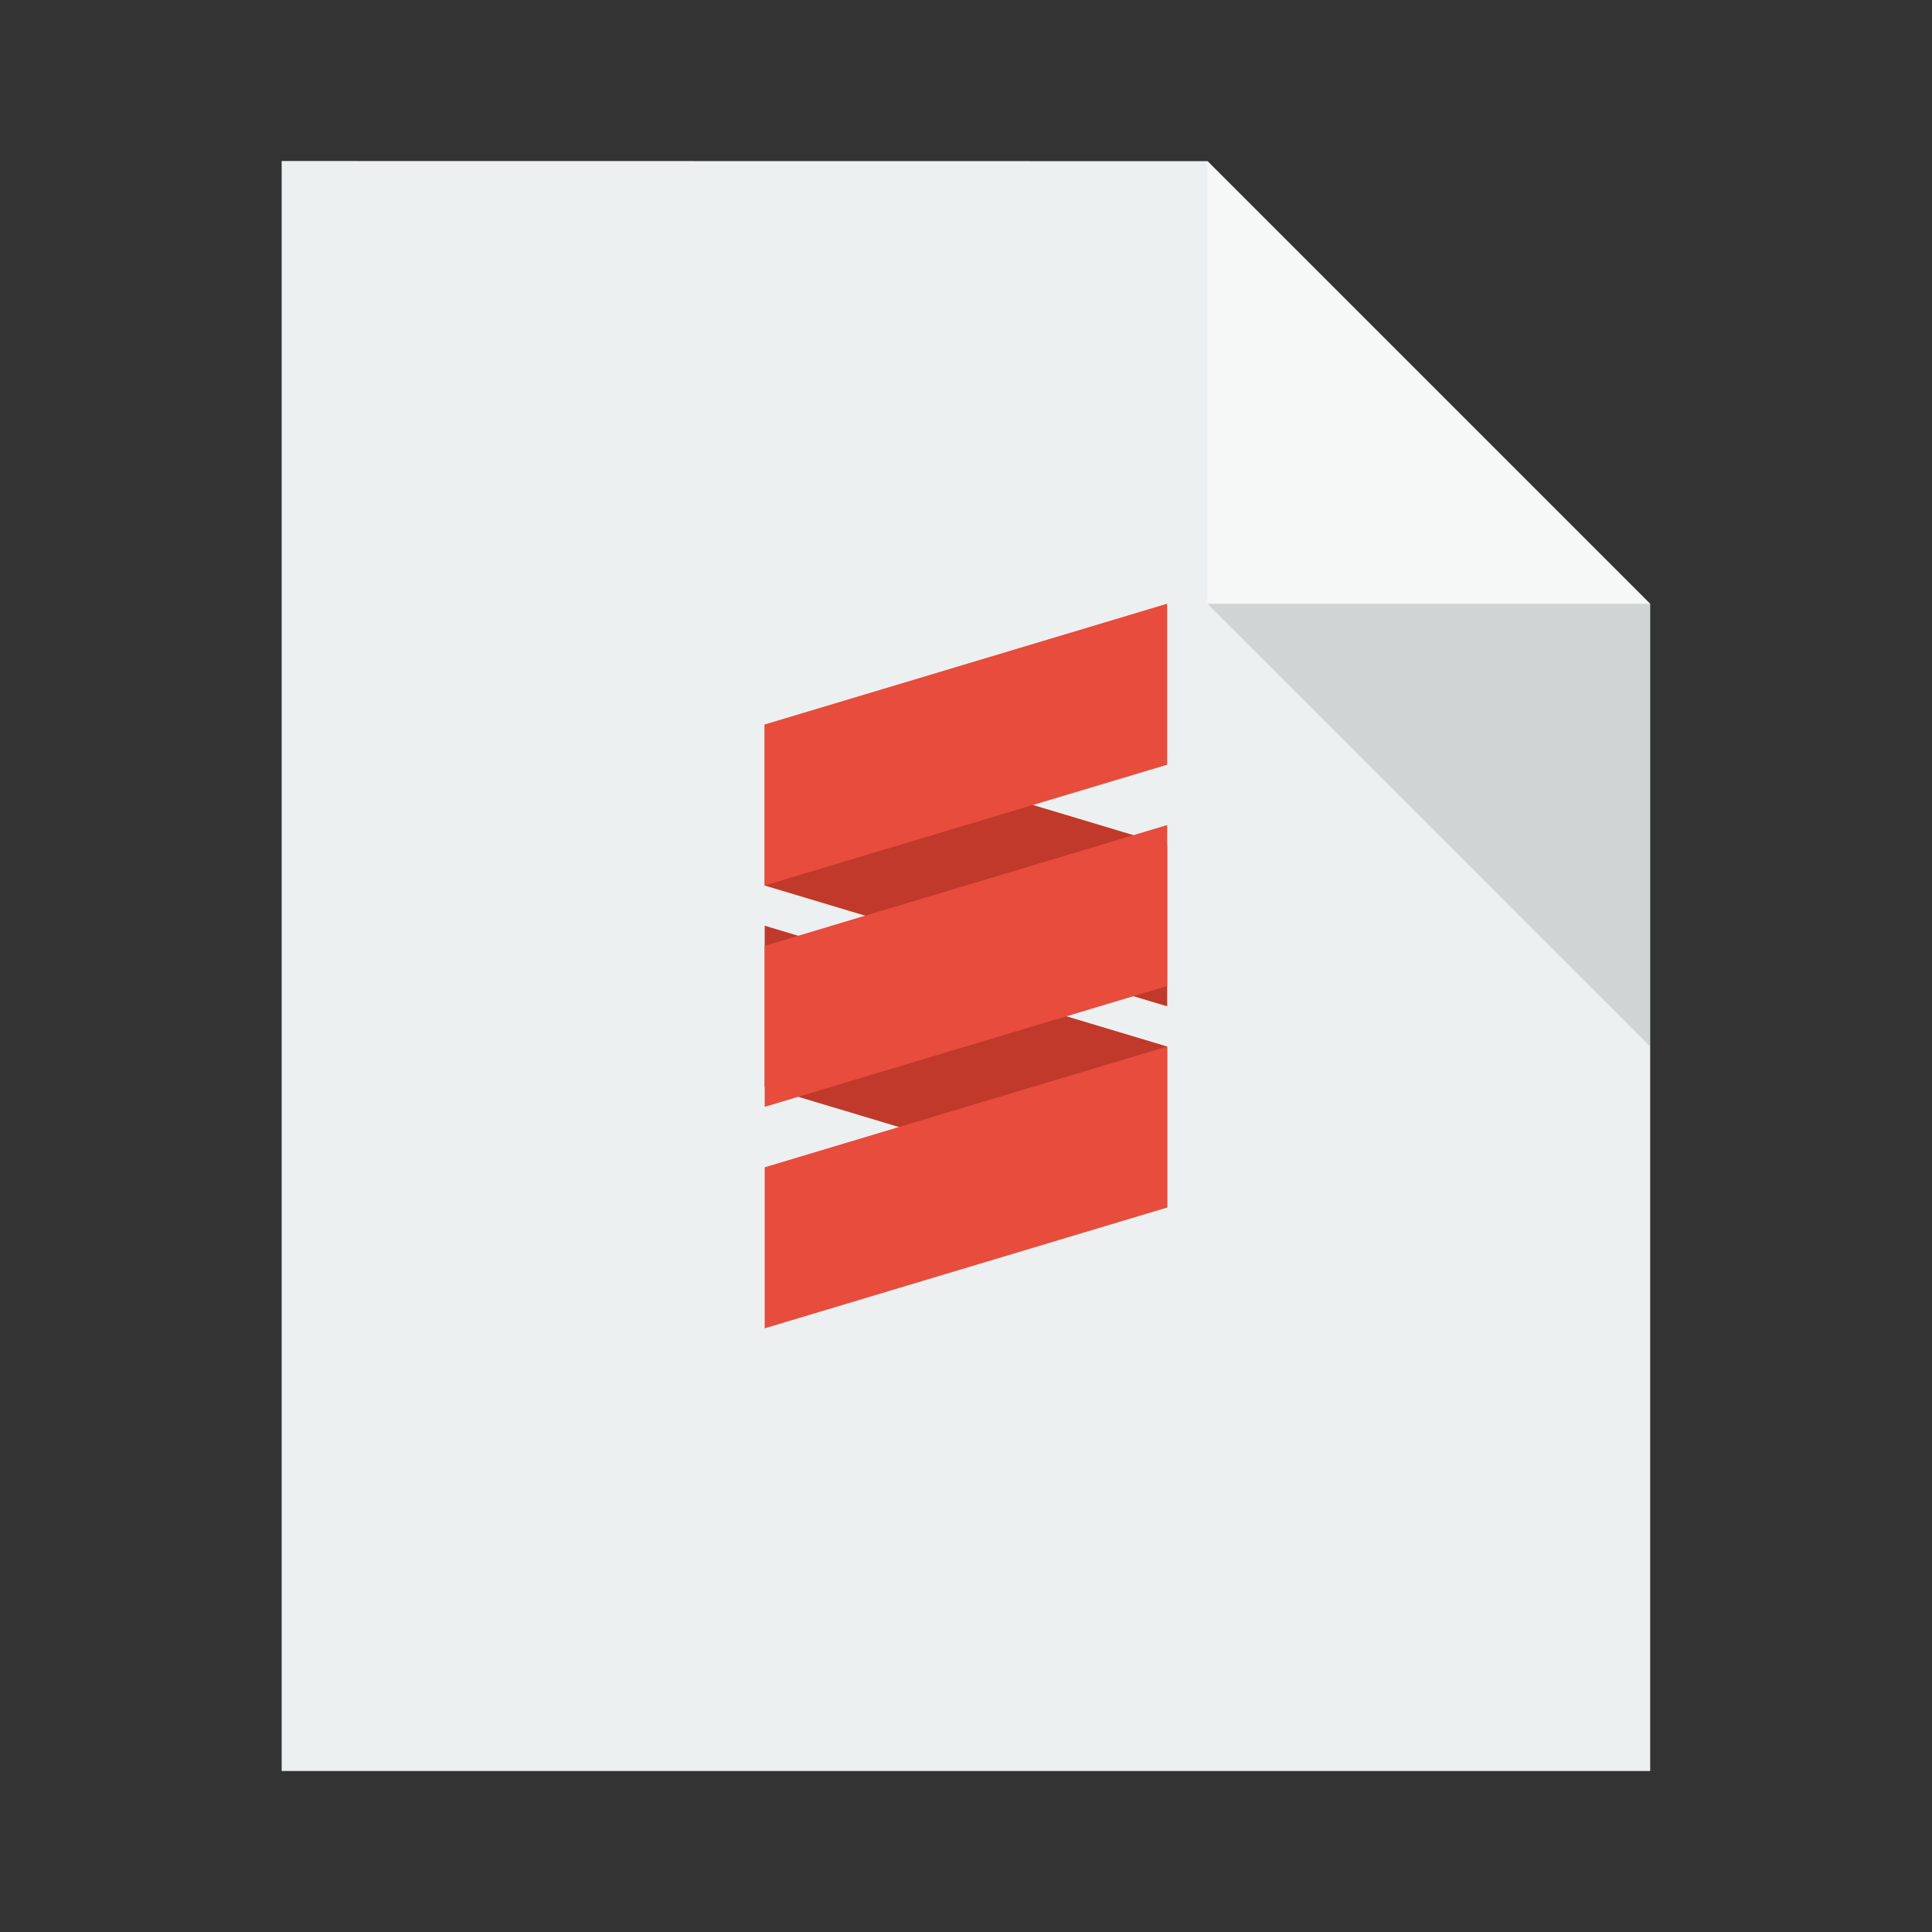 <?xml version="1.0" encoding="UTF-8" standalone="no"?>
<!-- Created with Inkscape (http://www.inkscape.org/) -->

<svg
   xmlns:dc="http://purl.org/dc/elements/1.1/"
   xmlns:cc="http://creativecommons.org/ns#"
   xmlns:rdf="http://www.w3.org/1999/02/22-rdf-syntax-ns#"
   xmlns:svg="http://www.w3.org/2000/svg"
   xmlns="http://www.w3.org/2000/svg"
   xmlns:sodipodi="http://sodipodi.sourceforge.net/DTD/sodipodi-0.dtd"
   xmlns:inkscape="http://www.inkscape.org/namespaces/inkscape"
   width="48"
   height="48"
   id="svg2"
   version="1.1"
   inkscape:version="0.48+devel r"
   viewBox="0 0 13.547 13.547"
   sodipodi:docname="text-x-scala.svg">
  <rect x="0" y="0" width="13.547" height="13.547" fill="#333333" stroke="none"/>
  <defs
     id="defs4" />
  <sodipodi:namedview
     id="base"
     pagecolor="#ffffff"
     bordercolor="#666666"
     borderopacity="1.0"
     inkscape:pageopacity="0"
     inkscape:pageshadow="2"
     inkscape:zoom="10.8125"
     inkscape:cx="11.261277"
     inkscape:cy="25.916341"
     inkscape:document-units="px"
     inkscape:current-layer="layer1"
     showgrid="true"
     inkscape:showpageshadow="false"
     borderlayer="true"
     units="px"
     fit-margin-top="0"
     fit-margin-left="0"
     fit-margin-right="0"
     fit-margin-bottom="0"
     showguides="true"
     inkscape:window-width="1366"
     inkscape:window-height="718"
     inkscape:window-x="-2"
     inkscape:window-y="23"
     inkscape:window-maximized="1">
    <sodipodi:guide
       position="-6.6748425e-06,48"
       orientation="48,0"
       id="guide4120" />
    <sodipodi:guide
       position="-6.6748425e-06,2.2810037e-05"
       orientation="0,48"
       id="guide4122" />
    <sodipodi:guide
       position="48,2.2810037e-05"
       orientation="-48,0"
       id="guide4124" />
    <sodipodi:guide
       position="48,48"
       orientation="0,-48"
       id="guide4126" />
    <sodipodi:guide
       position="4,4"
       orientation="0,40"
       id="guide4140" />
    <sodipodi:guide
       position="44,44"
       orientation="0,-40"
       id="guide4144" />
    <sodipodi:guide
       position="7,48"
       orientation="40,0"
       id="guide4148" />
    <sodipodi:guide
       position="41,8"
       orientation="-40,0"
       id="guide4152" />
    <sodipodi:guide
       position="41,48"
       orientation="0,-34"
       id="guide4154" />
    <sodipodi:guide
       position="15,33"
       orientation="18,0"
       id="guide4158" />
    <sodipodi:guide
       position="15,15"
       orientation="0,18"
       id="guide4160" />
    <sodipodi:guide
       position="33,15"
       orientation="-18,0"
       id="guide4162" />
    <sodipodi:guide
       position="33,33"
       orientation="0,-18"
       id="guide4164" />
    <sodipodi:guide
       position="2,4"
       orientation="0,44"
       id="guide3281" />
    <sodipodi:guide
       position="46,44"
       orientation="0,-44"
       id="guide3285" />
    <sodipodi:guide
       position="30,44"
       orientation="11,0"
       id="guide4096" />
    <sodipodi:guide
       position="30,33"
       orientation="0,11"
       id="guide4098" />
    <sodipodi:guide
       position="41,33"
       orientation="-11,0"
       id="guide4100" />
    <sodipodi:guide
       position="41,44"
       orientation="0,-11"
       id="guide4102" />
    <sodipodi:guide
       position="41,33"
       orientation="0,-11"
       id="guide4141" />
    <sodipodi:guide
       position="30,33"
       orientation="-11,0"
       id="guide4143" />
    <sodipodi:guide
       position="30,44"
       orientation="-0,3"
       id="guide4145" />
    <sodipodi:guide
       position="15,33"
       orientation="18,0"
       id="guide4146" />
    <sodipodi:guide
       position="15,15"
       orientation="0,4"
       id="guide4149" />
    <sodipodi:guide
       position="19,15"
       orientation="-18,0"
       id="guide4151" />
    <sodipodi:guide
       position="19,33"
       orientation="0,-4"
       id="guide4153" />
    <sodipodi:guide
       position="29,33"
       orientation="18,0"
       id="guide4155" />
    <sodipodi:guide
       position="29,15"
       orientation="0,4"
       id="guide4157" />
    <sodipodi:guide
       position="33,15"
       orientation="-18,0"
       id="guide4159" />
    <sodipodi:guide
       position="33,33"
       orientation="0,-4"
       id="guide4161" />
    <inkscape:grid
       type="xygrid"
       id="grid4163" />
  </sodipodi:namedview>
  <g
     inkscape:label="Capa 1"
     inkscape:groupmode="layer"
     id="layer1"
     transform="translate(38.119,-397.845)">
    <path
       inkscape:connector-curvature="0"
       style="fill:#ecf0f1"
       id="rect4090"
       d="m -36.144,398.974 0,11.289 9.596,0 0,-8.184 -3.104,-3.104 z" />
    <path
       inkscape:connector-curvature="0"
       style="opacity:0.5;fill:#ffffff"
       id="path4151"
       d="m -29.653,398.974 0,3.104 3.104,0 z" />
    <path
       inkscape:connector-curvature="0"
       style="fill:#000000;fill-opacity:0.118"
       id="path4252"
       d="m -26.548,405.183 0,-3.104 -3.104,0 z" />
    <path
       inkscape:connector-curvature="0"
       id="path4173"
       d="m -32.757,404.336 2.822,0.847 4e-6,1.129 -2.822,-0.847 z"
       style="fill:#c0392b;stroke:none;fill-opacity:1" />
    <path
       style="fill:#ffdd55;stroke:none"
       d="m -32.757,402.925 2.822,0.847 4e-6,1.129 -2.822,-0.847 z"
       id="path4175"
       inkscape:connector-curvature="0" />
    <path
       inkscape:connector-curvature="0"
       id="path4177"
       d="m -32.757,402.925 2.822,0.847 4e-6,1.129 -2.822,-0.847 z"
       style="fill:#c0392b;stroke:none;fill-opacity:1" />
    <path
       inkscape:connector-curvature="0"
       id="path4169"
       d="m -29.935,403.63 -2.822,0.847 -4e-6,1.129 2.822,-0.847 z"
       style="fill:#e74c3c;stroke:none;fill-opacity:1" />
    <path
       style="fill:#e74c3c;stroke:none;stroke-width:0.282px;stroke-linecap:butt;stroke-linejoin:miter;stroke-opacity:1;fill-opacity:1"
       d="m -29.935,402.078 -2.822,0.847 -4e-6,1.129 2.822,-0.847 z"
       id="path4167"
       inkscape:connector-curvature="0" />
    <path
       style="fill:#e74c3c;stroke:none;fill-opacity:1"
       d="m -29.935,405.183 -2.822,0.847 -4e-6,1.129 2.822,-0.847 z"
       id="path4171"
       inkscape:connector-curvature="0" />
  </g>
</svg>
